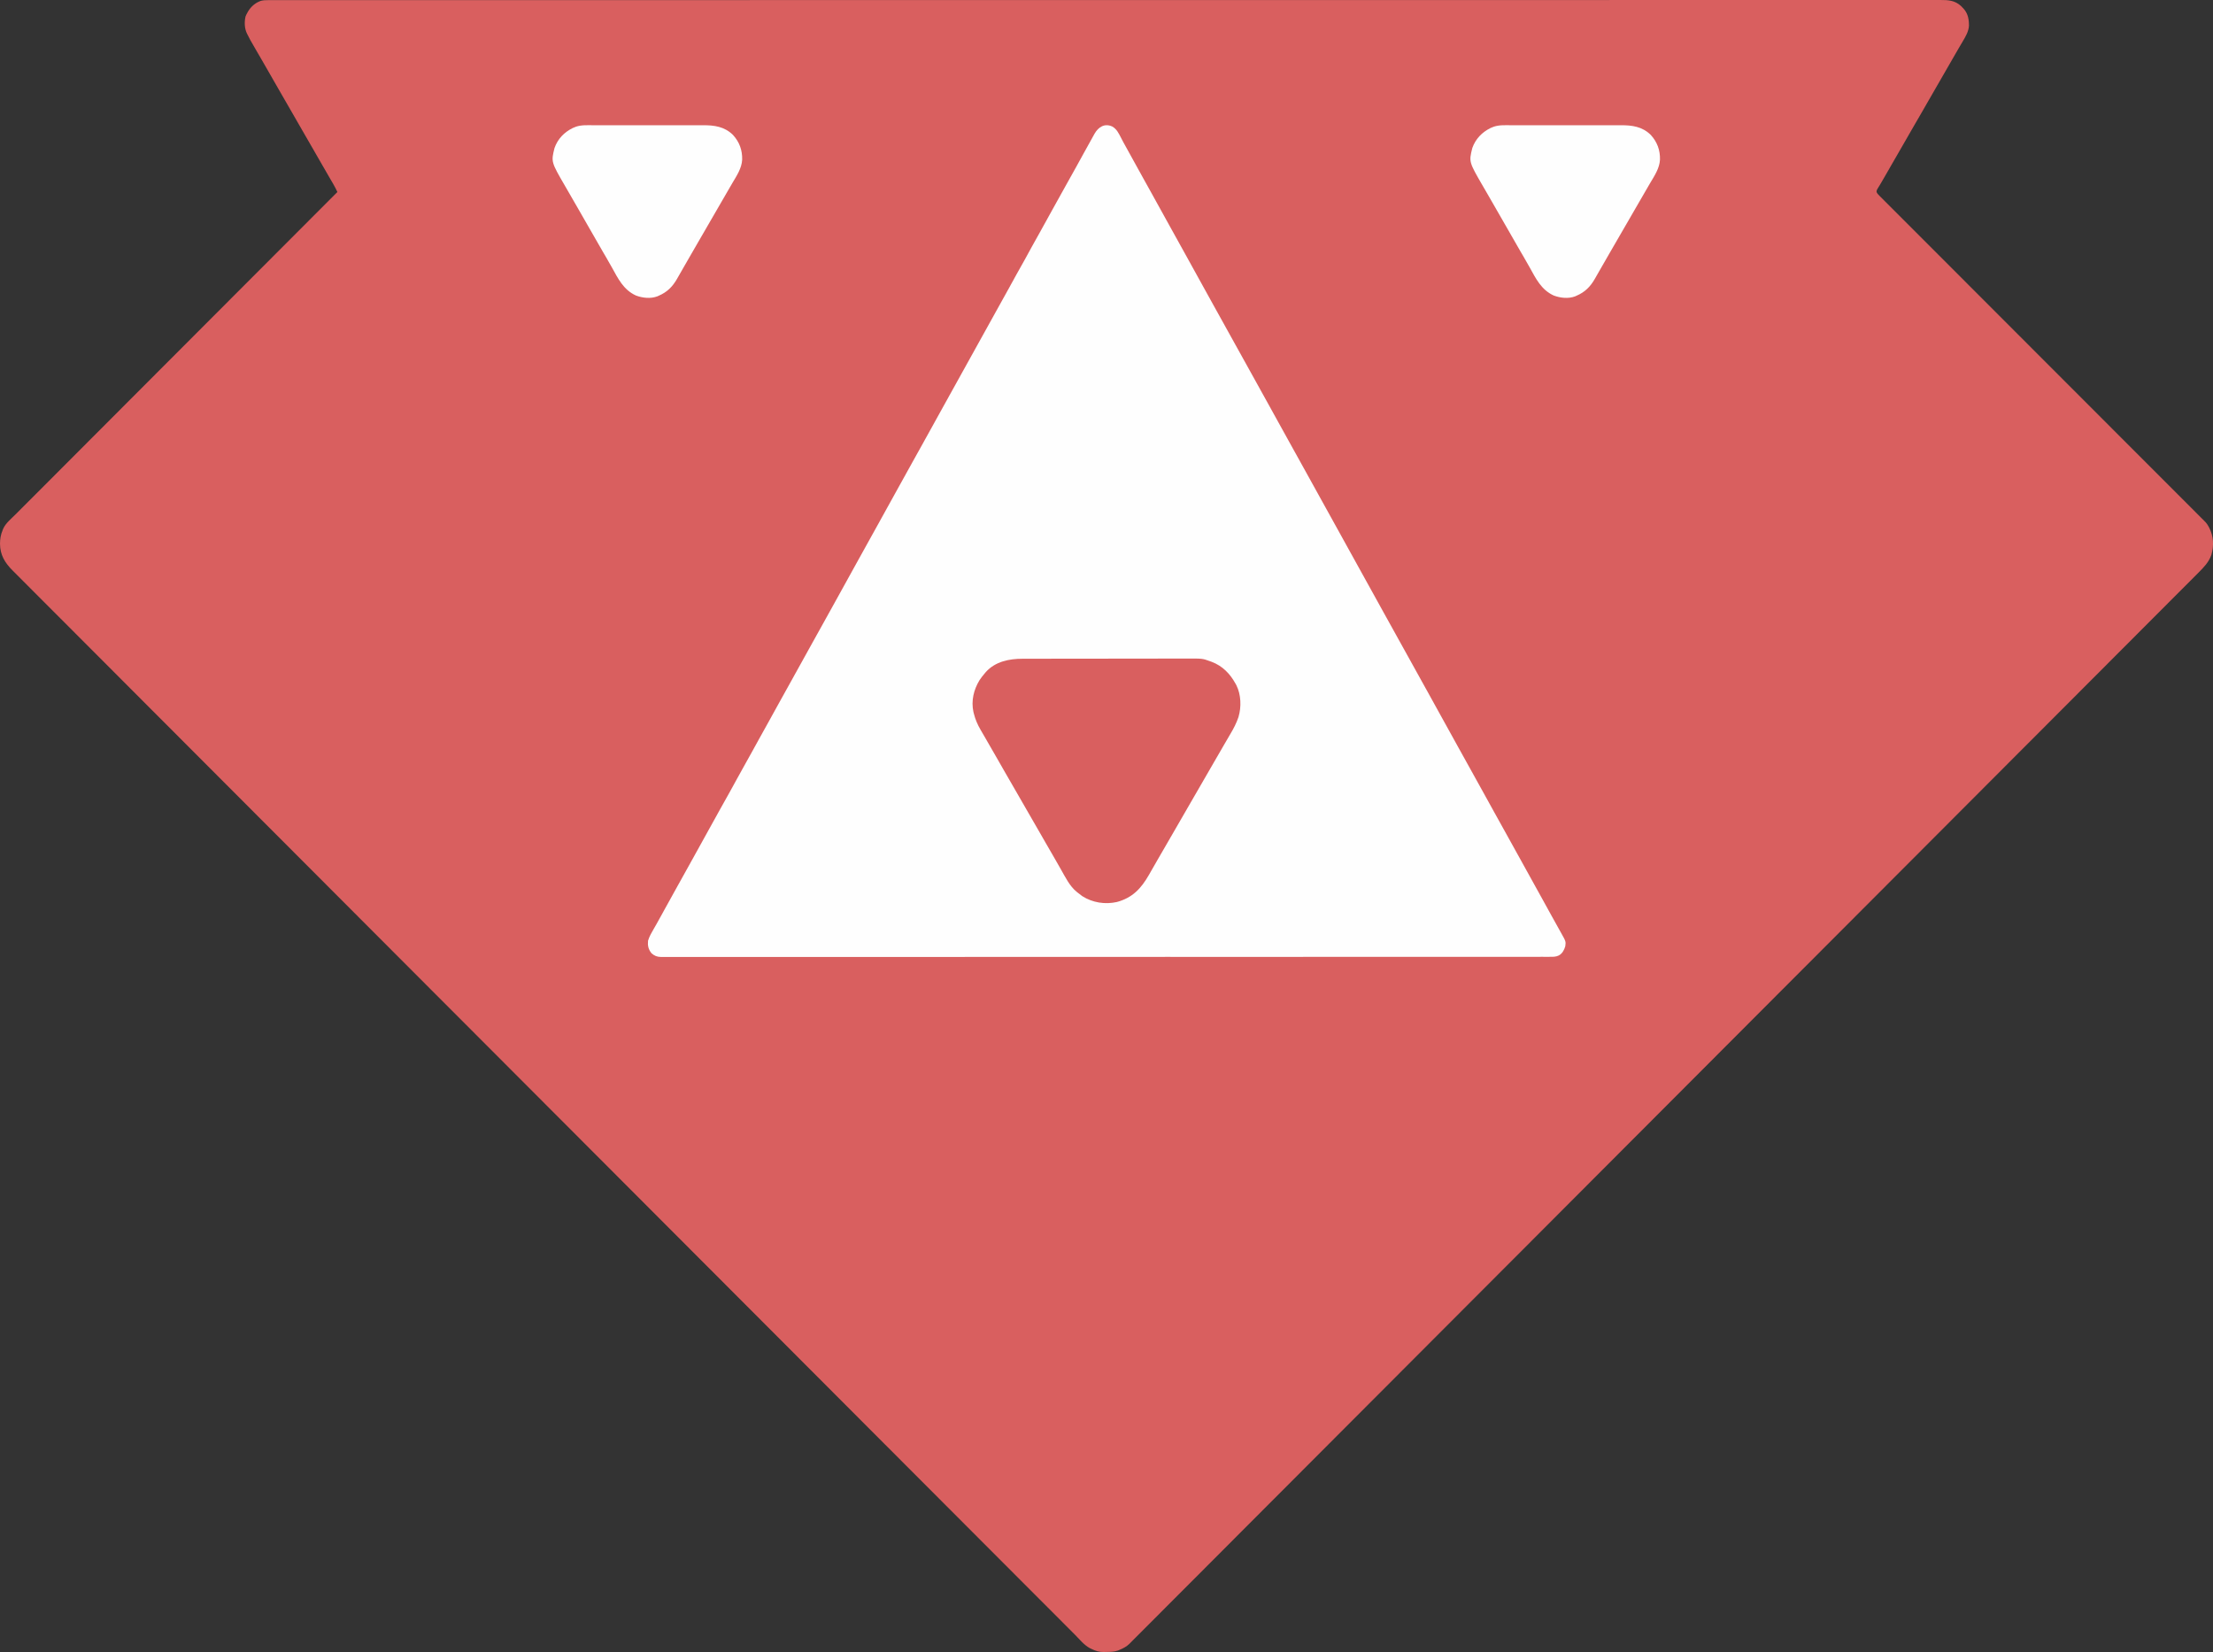 <svg xmlns="http://www.w3.org/2000/svg" xmlns:xlink="http://www.w3.org/1999/xlink" version="1.1" viewBox="-0.08 -0.07 536.09 400.14">
<rect x="-0.08" y="-0.07" width="536.09" height="400.14" fill="#333333" stroke="none"/>
<g id="surface1">
<path style=" stroke:none;fill-rule:nonzero;fill:rgb(85.098%,37.255%,37.255%);fill-opacity:1;" d="M 64.855 -0.035 C 64.973 -0.035 65.09 -0.035 65.211 -0.035 C 65.605 -0.035 66 -0.035 66.398 -0.035 C 66.684 -0.035 66.973 -0.035 67.262 -0.035 C 68.055 -0.035 68.852 -0.035 69.648 -0.035 C 70.516 -0.035 71.383 -0.035 72.25 -0.035 C 73.777 -0.039 75.305 -0.039 76.832 -0.039 C 78.477 -0.035 80.125 -0.035 81.773 -0.039 C 81.93 -0.039 81.93 -0.039 82.09 -0.039 C 82.621 -0.039 83.156 -0.039 83.688 -0.039 C 87.586 -0.039 91.48 -0.039 95.375 -0.039 C 99.324 -0.039 103.273 -0.039 107.227 -0.039 C 107.477 -0.039 107.727 -0.039 107.98 -0.043 C 108.996 -0.043 110.008 -0.043 111.023 -0.043 C 113.883 -0.043 116.746 -0.043 119.605 -0.043 C 119.801 -0.043 119.801 -0.043 120.004 -0.043 C 127.461 -0.047 134.922 -0.047 142.383 -0.047 C 143.523 -0.047 144.664 -0.047 145.805 -0.047 C 146.09 -0.047 146.375 -0.047 146.66 -0.047 C 153.074 -0.047 159.484 -0.047 165.898 -0.047 C 167.328 -0.047 168.758 -0.047 170.188 -0.047 C 170.332 -0.047 170.473 -0.047 170.621 -0.047 C 171.48 -0.047 172.344 -0.047 173.207 -0.047 C 173.637 -0.047 174.07 -0.047 174.5 -0.047 C 181.215 -0.047 187.93 -0.051 194.645 -0.051 C 194.789 -0.051 194.938 -0.051 195.086 -0.051 C 204.41 -0.051 213.734 -0.051 223.059 -0.051 C 223.516 -0.051 223.977 -0.051 224.434 -0.051 C 227.656 -0.051 230.879 -0.051 234.098 -0.051 C 235.023 -0.051 235.945 -0.051 236.871 -0.051 C 237.641 -0.051 238.41 -0.051 239.18 -0.051 C 253.734 -0.051 268.289 -0.051 282.844 -0.055 C 282.996 -0.055 283.152 -0.055 283.309 -0.055 C 288.098 -0.055 292.883 -0.055 297.672 -0.055 C 302.586 -0.059 307.496 -0.059 312.41 -0.059 C 312.562 -0.059 312.715 -0.059 312.867 -0.059 C 322.34 -0.062 331.812 -0.062 341.281 -0.062 C 341.43 -0.062 341.574 -0.062 341.727 -0.062 C 348.148 -0.062 354.57 -0.062 360.992 -0.062 C 363.578 -0.062 366.16 -0.062 368.746 -0.062 C 369.172 -0.062 369.602 -0.062 370.031 -0.062 C 376.586 -0.062 383.141 -0.062 389.695 -0.062 C 389.836 -0.062 389.977 -0.062 390.125 -0.066 C 392.398 -0.066 394.672 -0.066 396.949 -0.066 C 403.406 -0.066 409.863 -0.07 416.32 -0.07 C 416.449 -0.07 416.582 -0.07 416.715 -0.07 C 419.574 -0.07 422.43 -0.066 425.285 -0.066 C 426.426 -0.066 427.562 -0.066 428.703 -0.066 C 428.828 -0.066 428.953 -0.066 429.082 -0.066 C 433.023 -0.066 436.969 -0.066 440.914 -0.07 C 444.797 -0.07 448.68 -0.07 452.562 -0.07 C 453.094 -0.07 453.625 -0.07 454.156 -0.066 C 454.262 -0.066 454.363 -0.066 454.473 -0.066 C 456.113 -0.066 457.758 -0.066 459.398 -0.07 C 461.004 -0.07 462.609 -0.07 464.215 -0.07 C 465.07 -0.066 465.926 -0.066 466.781 -0.07 C 467.559 -0.07 468.332 -0.07 469.109 -0.07 C 469.387 -0.07 469.664 -0.07 469.945 -0.07 C 471.887 -0.078 473.496 0.02 474.996 1.41 C 475.109 1.531 475.223 1.652 475.34 1.773 C 475.406 1.844 475.473 1.914 475.543 1.984 C 476.508 3.016 476.852 4.285 476.879 5.676 C 476.887 5.828 476.891 5.98 476.895 6.137 C 476.816 7.551 476.074 8.801 475.363 9.988 C 475.227 10.219 475.09 10.453 474.953 10.688 C 474.812 10.926 474.668 11.168 474.527 11.406 C 474.086 12.152 473.656 12.906 473.227 13.656 C 473.055 13.953 472.887 14.25 472.715 14.543 C 472.59 14.766 472.59 14.766 472.461 14.988 C 470.84 17.801 469.223 20.609 467.602 23.422 C 467.477 23.641 467.477 23.641 467.348 23.863 C 467.176 24.16 467.008 24.457 466.836 24.75 C 466.41 25.496 465.98 26.238 465.555 26.98 C 464.73 28.41 463.91 29.836 463.078 31.258 C 462.34 32.523 461.609 33.793 460.887 35.07 C 460.18 36.309 459.469 37.543 458.75 38.773 C 458.031 40 457.328 41.234 456.625 42.473 C 456.223 43.18 455.82 43.883 455.398 44.578 C 455.336 44.684 455.27 44.793 455.203 44.902 C 455.086 45.098 454.965 45.289 454.844 45.48 C 454.562 45.918 454.562 45.918 454.504 46.422 C 454.656 46.793 454.863 47 455.148 47.285 C 455.262 47.402 455.375 47.516 455.496 47.637 C 455.621 47.762 455.75 47.891 455.883 48.02 C 456.02 48.156 456.156 48.293 456.289 48.43 C 456.668 48.809 457.047 49.188 457.422 49.562 C 457.836 49.973 458.242 50.383 458.652 50.793 C 459.371 51.516 460.09 52.234 460.809 52.953 C 461.879 54.023 462.949 55.094 464.02 56.164 C 465.816 57.965 467.613 59.766 469.414 61.562 C 471.195 63.344 472.98 65.129 474.762 66.91 C 474.871 67.023 474.98 67.133 475.098 67.246 C 475.656 67.812 476.219 68.375 476.781 68.938 C 477.926 70.082 479.066 71.227 480.211 72.371 C 480.324 72.484 480.441 72.598 480.559 72.715 C 483.285 75.445 486.008 78.172 488.734 80.902 C 488.855 81.02 488.973 81.141 489.098 81.262 C 490.062 82.23 491.031 83.195 491.996 84.164 C 494.781 86.949 497.566 89.734 500.348 92.52 C 500.469 92.641 500.586 92.758 500.711 92.883 C 503.43 95.605 506.152 98.328 508.871 101.051 C 508.984 101.164 509.098 101.277 509.219 101.398 C 510.359 102.539 511.5 103.68 512.641 104.824 C 515.09 107.277 517.543 109.734 520 112.188 C 521.789 113.977 523.574 115.766 525.363 117.555 C 526.426 118.621 527.492 119.684 528.555 120.75 C 529.266 121.457 529.973 122.168 530.684 122.879 C 531.086 123.285 531.492 123.688 531.898 124.094 C 532.266 124.461 532.633 124.828 533 125.199 C 533.195 125.395 533.391 125.59 533.59 125.785 C 533.703 125.898 533.82 126.016 533.938 126.137 C 534.039 126.234 534.137 126.336 534.238 126.438 C 534.512 126.746 534.711 127.059 534.91 127.414 C 534.98 127.543 534.98 127.543 535.055 127.672 C 536.16 129.805 536.262 132.062 535.613 134.34 C 534.984 136.121 533.762 137.363 532.453 138.668 C 532.266 138.855 532.082 139.039 531.898 139.227 C 531.391 139.734 530.883 140.242 530.375 140.754 C 529.816 141.309 529.266 141.863 528.711 142.422 C 527.668 143.465 526.629 144.504 525.586 145.547 C 524.598 146.539 523.609 147.527 522.621 148.52 C 522.555 148.586 522.488 148.652 522.418 148.723 C 522.078 149.062 521.738 149.406 521.395 149.746 C 518.906 152.242 516.414 154.738 513.922 157.234 C 511.398 159.762 508.871 162.293 506.348 164.824 C 506.27 164.902 506.188 164.984 506.105 165.066 C 505.379 165.797 504.648 166.527 503.918 167.258 C 502.09 169.09 500.262 170.922 498.43 172.758 C 498.348 172.84 498.262 172.926 498.176 173.012 C 494.043 177.152 489.91 181.293 485.773 185.434 C 485.594 185.617 485.414 185.797 485.23 185.98 C 485.141 186.07 485.051 186.16 484.961 186.254 C 483.777 187.438 482.594 188.625 481.406 189.809 C 481.273 189.945 481.273 189.945 481.133 190.086 C 476.941 194.281 472.75 198.48 468.562 202.68 C 468.105 203.137 467.648 203.594 467.191 204.055 C 465.812 205.434 464.434 206.812 463.059 208.195 C 458.855 212.402 454.656 216.613 450.453 220.82 C 450.316 220.961 450.316 220.961 450.172 221.105 C 444.113 227.176 438.055 233.242 431.996 239.312 C 431.898 239.41 431.801 239.508 431.699 239.605 C 428.461 242.852 425.219 246.098 421.98 249.344 C 412.18 259.16 402.379 268.98 384.879 286.512 C 381.637 289.758 378.398 293.004 375.16 296.25 C 375.062 296.348 374.965 296.445 374.867 296.547 C 368.812 302.613 362.754 308.68 356.699 314.746 C 356.559 314.887 356.559 314.887 356.414 315.031 C 352.219 319.234 348.02 323.441 343.82 327.648 C 342.441 329.027 341.066 330.406 339.688 331.785 C 339.23 332.242 338.777 332.703 338.32 333.16 C 334.129 337.355 329.938 341.555 325.746 345.754 C 325.656 345.848 325.566 345.938 325.473 346.031 C 324.289 347.215 323.105 348.402 321.922 349.586 C 321.832 349.676 321.742 349.766 321.648 349.859 C 321.469 350.039 321.289 350.223 321.109 350.402 C 316.98 354.539 312.852 358.676 308.723 362.809 C 308.641 362.895 308.555 362.977 308.469 363.062 C 306.645 364.895 304.816 366.723 302.988 368.551 C 302.262 369.281 301.535 370.012 300.805 370.738 C 300.688 370.859 300.688 370.859 300.566 370.98 C 298.043 373.508 295.52 376.035 293 378.562 C 290.516 381.047 288.035 383.535 285.551 386.02 C 285.211 386.359 284.871 386.699 284.531 387.043 C 284.465 387.109 284.398 387.176 284.332 387.242 C 283.344 388.23 282.359 389.219 281.371 390.207 C 280.281 391.301 279.191 392.395 278.102 393.484 C 277.555 394.031 277.008 394.578 276.461 395.129 C 275.965 395.625 275.469 396.121 274.973 396.617 C 274.793 396.797 274.617 396.973 274.438 397.152 C 274.199 397.395 273.957 397.637 273.715 397.879 C 273.609 397.98 273.609 397.98 273.508 398.09 C 272.812 398.773 272.023 399.172 271.125 399.547 C 270.992 399.605 270.859 399.66 270.723 399.719 C 269.766 400.059 268.781 400.039 267.777 400.051 C 267.625 400.055 267.477 400.062 267.32 400.066 C 266.18 400.078 265.336 399.828 264.32 399.316 C 264.191 399.258 264.059 399.195 263.926 399.133 C 262.535 398.395 261.406 396.965 260.297 395.852 C 260.113 395.668 259.93 395.484 259.746 395.301 C 259.238 394.793 258.73 394.285 258.227 393.777 C 257.672 393.223 257.117 392.668 256.566 392.113 C 255.59 391.141 254.617 390.164 253.645 389.188 C 252.594 388.137 251.543 387.086 250.492 386.035 C 250.426 385.969 250.359 385.898 250.293 385.832 C 250.02 385.559 249.75 385.289 249.477 385.016 C 246.926 382.461 244.371 379.902 241.82 377.348 C 239.301 374.824 236.785 372.305 234.266 369.781 C 234.105 369.621 233.945 369.461 233.785 369.301 C 233.137 368.652 232.492 368.004 231.844 367.355 C 224.086 359.586 216.332 351.82 208.574 344.051 C 205.941 341.41 203.305 338.773 200.672 336.133 C 200.582 336.043 200.492 335.953 200.398 335.859 C 199.582 335.043 198.766 334.223 197.949 333.406 C 188.723 324.164 179.496 314.926 160.703 296.098 C 159.828 295.219 158.949 294.34 158.07 293.461 C 157.777 293.168 157.484 292.875 157.191 292.582 C 155.332 290.715 153.469 288.852 151.609 286.988 C 151.117 286.496 150.625 286.004 150.133 285.512 C 140.855 276.215 131.578 266.922 122.297 257.629 C 122.199 257.531 122.102 257.434 122.004 257.332 C 118.852 254.176 115.699 251.02 112.547 247.863 C 109.516 244.828 106.48 241.789 103.445 238.75 C 103.348 238.652 103.254 238.555 103.152 238.457 C 97.113 232.406 91.074 226.359 85.035 220.309 C 84.941 220.215 84.848 220.121 84.754 220.027 C 80.656 215.926 76.562 211.82 72.469 207.719 C 70.82 206.07 69.172 204.418 67.527 202.77 C 67.254 202.496 66.98 202.223 66.707 201.949 C 62.527 197.762 58.348 193.574 54.168 189.391 C 54.031 189.254 54.031 189.254 53.895 189.117 C 52.445 187.664 50.992 186.211 49.543 184.758 C 45.426 180.637 41.309 176.512 37.195 172.391 C 37.109 172.305 37.027 172.223 36.941 172.137 C 35.121 170.312 33.297 168.488 31.477 166.664 C 30.75 165.934 30.027 165.207 29.301 164.48 C 29.18 164.359 29.18 164.359 29.059 164.238 C 26.547 161.719 24.031 159.203 21.516 156.684 C 19.039 154.207 16.562 151.727 14.09 149.246 C 13.75 148.906 13.414 148.566 13.074 148.227 C 13.008 148.16 12.941 148.094 12.871 148.027 C 11.762 146.914 10.652 145.801 9.539 144.691 C 8.578 143.73 7.621 142.77 6.66 141.805 C 6.117 141.258 5.57 140.711 5.023 140.168 C 4.527 139.672 4.035 139.176 3.543 138.68 C 3.363 138.504 3.188 138.324 3.008 138.148 C 1.117 136.266 -0.059 134.367 -0.078 131.633 C -0.062 130.457 0.082 129.457 0.547 128.371 C 0.582 128.273 0.621 128.172 0.66 128.07 C 1.262 126.664 2.648 125.562 3.707 124.504 C 3.844 124.367 3.98 124.23 4.117 124.094 C 4.492 123.719 4.867 123.344 5.238 122.969 C 5.648 122.562 6.055 122.152 6.461 121.746 C 7.176 121.031 7.887 120.316 8.602 119.602 C 9.664 118.539 10.723 117.477 11.785 116.414 C 13.57 114.625 15.355 112.836 17.141 111.051 C 18.906 109.281 20.676 107.512 22.441 105.738 C 22.605 105.574 22.605 105.574 22.773 105.406 C 23.332 104.848 23.891 104.289 24.449 103.73 C 28.402 99.77 32.352 95.812 36.305 91.852 C 40.145 88.008 43.984 84.16 47.824 80.316 C 48.004 80.137 48.004 80.137 48.184 79.957 C 49.371 78.766 50.562 77.574 51.75 76.383 C 54.172 73.957 56.594 71.531 59.016 69.105 C 59.125 68.996 59.238 68.883 59.352 68.77 C 66.785 61.324 74.219 53.879 81.652 46.434 C 81.547 46.211 81.438 45.992 81.328 45.773 C 81.266 45.652 81.207 45.531 81.145 45.402 C 80.961 45.047 80.77 44.695 80.566 44.352 C 80.492 44.227 80.418 44.102 80.344 43.977 C 80.27 43.844 80.191 43.715 80.113 43.582 C 79.391 42.352 78.68 41.117 77.973 39.879 C 77.297 38.691 76.617 37.504 75.93 36.328 C 75.242 35.152 74.566 33.973 73.891 32.793 C 72.543 30.418 71.18 28.051 69.805 25.691 C 69.02 24.352 68.25 23.004 67.48 21.656 C 66.617 20.133 65.742 18.617 64.867 17.102 C 64.613 16.66 64.359 16.215 64.105 15.773 C 64.02 15.629 63.934 15.48 63.848 15.328 C 63.68 15.035 63.508 14.738 63.34 14.445 C 62.902 13.688 62.465 12.93 62.023 12.176 C 60.48 9.52 60.48 9.52 59.859 8.277 C 59.816 8.191 59.773 8.105 59.73 8.02 C 59.137 6.797 59.098 5.27 59.391 3.949 C 59.52 3.613 59.664 3.312 59.844 3.004 C 59.902 2.898 59.961 2.793 60.023 2.684 C 60.754 1.484 61.809 0.582 63.137 0.125 C 63.727 -0.016 64.25 -0.039 64.855 -0.035 Z M 64.855 -0.035 "/>
<path style=" stroke:none;fill-rule:nonzero;fill:rgb(99.608%,99.608%,99.608%);fill-opacity:1;" d="M 269.363 30.574 C 270.438 31.176 270.953 32.266 271.492 33.32 C 271.617 33.562 271.742 33.801 271.867 34.039 C 271.953 34.199 272.039 34.363 272.125 34.523 C 272.531 35.301 272.961 36.062 273.395 36.82 C 273.996 37.879 274.582 38.941 275.156 40.012 C 275.797 41.207 276.453 42.387 277.121 43.566 C 277.719 44.621 278.305 45.68 278.887 46.738 C 278.934 46.824 278.98 46.906 279.027 46.992 C 279.074 47.078 279.121 47.16 279.168 47.246 C 279.258 47.414 279.352 47.586 279.445 47.754 C 279.516 47.879 279.516 47.879 279.586 48.008 C 280.059 48.871 280.539 49.734 281.02 50.598 C 281.727 51.875 282.434 53.156 283.141 54.438 C 283.812 55.664 284.492 56.887 285.176 58.109 C 285.953 59.496 286.723 60.887 287.488 62.281 C 288.102 63.395 288.715 64.508 289.332 65.621 C 290.039 66.895 290.746 68.168 291.445 69.445 C 292.414 71.203 293.387 72.957 294.359 74.711 C 294.66 75.254 294.961 75.797 295.262 76.34 C 295.371 76.535 295.477 76.727 295.586 76.922 C 298.602 82.359 301.617 87.801 304.637 93.238 C 304.719 93.391 304.805 93.543 304.891 93.699 C 305.062 94.008 305.23 94.316 305.402 94.625 C 305.828 95.387 306.25 96.152 306.676 96.918 C 307.602 98.586 308.523 100.254 309.441 101.922 C 310.352 103.578 311.27 105.23 312.188 106.883 C 312.613 107.652 313.035 108.418 313.461 109.184 C 313.633 109.492 313.801 109.797 313.973 110.105 C 314.312 110.719 314.656 111.336 314.996 111.949 C 315.078 112.102 315.164 112.254 315.25 112.41 C 315.422 112.719 315.594 113.023 315.762 113.332 C 316.188 114.098 316.609 114.863 317.035 115.629 C 317.961 117.293 318.883 118.961 319.801 120.633 C 320.797 122.441 321.797 124.246 322.801 126.051 C 323.895 128.02 324.984 129.992 326.074 131.969 C 327.066 133.777 328.066 135.582 329.07 137.387 C 330.164 139.355 331.258 141.328 332.344 143.301 C 333.254 144.957 334.172 146.609 335.086 148.262 C 335.512 149.031 335.938 149.797 336.363 150.562 C 336.535 150.871 336.703 151.18 336.875 151.484 C 339.262 155.785 341.645 160.09 344.031 164.391 C 344.117 164.543 344.199 164.695 344.285 164.852 C 344.457 165.16 344.629 165.465 344.797 165.773 C 345.223 166.539 345.645 167.305 346.07 168.066 C 346.996 169.734 347.918 171.402 348.836 173.074 C 349.578 174.418 350.32 175.762 351.066 177.102 C 351.645 178.145 352.223 179.191 352.797 180.238 C 353.598 181.691 354.402 183.145 355.215 184.594 C 356.551 186.984 357.879 189.383 359.199 191.781 C 360.109 193.438 361.023 195.09 361.941 196.742 C 362.367 197.512 362.793 198.277 363.219 199.043 C 363.387 199.352 363.559 199.66 363.73 199.965 C 364.75 201.809 365.773 203.652 366.797 205.496 C 366.879 205.648 366.965 205.801 367.051 205.957 C 367.223 206.266 367.395 206.574 367.562 206.879 C 367.988 207.645 368.41 208.41 368.836 209.176 C 369.762 210.84 370.684 212.508 371.602 214.18 C 372.344 215.523 373.086 216.867 373.832 218.207 C 374.5 219.418 375.168 220.629 375.836 221.844 C 376.578 223.195 377.328 224.543 378.086 225.887 C 379.262 227.977 379.262 227.977 379.098 229.156 C 378.82 230.066 378.387 230.883 377.539 231.355 C 376.828 231.699 376.164 231.691 375.387 231.684 C 375.234 231.684 375.082 231.684 374.922 231.688 C 374.41 231.688 373.895 231.688 373.383 231.684 C 373.012 231.684 372.637 231.688 372.266 231.688 C 371.449 231.688 370.637 231.688 369.824 231.688 C 368.605 231.688 367.387 231.688 366.168 231.688 C 364.09 231.691 362.016 231.691 359.938 231.691 C 357.832 231.691 355.73 231.691 353.625 231.691 C 353.426 231.691 353.426 231.691 353.223 231.691 C 352.68 231.691 352.141 231.691 351.598 231.691 C 346.102 231.699 340.605 231.699 335.113 231.699 C 334.352 231.699 333.594 231.699 332.832 231.695 C 332.684 231.695 332.531 231.695 332.375 231.695 C 329.035 231.695 325.691 231.699 322.352 231.699 C 321.586 231.699 320.824 231.699 320.062 231.699 C 319.754 231.699 319.449 231.699 319.145 231.699 C 318.992 231.699 318.84 231.699 318.684 231.699 C 318.375 231.699 318.07 231.699 317.762 231.699 C 309.051 231.703 300.344 231.703 291.633 231.703 C 291.469 231.703 291.309 231.703 291.145 231.703 C 289.344 231.703 287.543 231.703 285.746 231.703 C 285.5 231.703 285.5 231.703 285.254 231.703 C 283.902 231.699 283.902 231.699 283.281 231.699 C 272.891 231.699 262.5 231.703 252.105 231.707 C 249.488 231.707 246.867 231.711 244.25 231.711 C 244.09 231.711 243.93 231.711 243.762 231.711 C 238.793 231.715 233.828 231.715 228.859 231.715 C 228.703 231.715 228.547 231.715 228.387 231.715 C 224.965 231.715 221.543 231.715 218.121 231.715 C 216.895 231.715 215.672 231.715 214.445 231.715 C 214.141 231.715 213.836 231.715 213.531 231.715 C 208.676 231.715 203.816 231.715 198.957 231.719 C 193.93 231.723 188.902 231.723 183.875 231.719 C 183.336 231.719 182.797 231.719 182.258 231.719 C 182.125 231.719 181.992 231.719 181.855 231.719 C 179.758 231.715 177.656 231.719 175.559 231.719 C 173.496 231.723 171.434 231.723 169.371 231.719 C 168.16 231.719 166.949 231.719 165.738 231.723 C 164.938 231.723 164.133 231.723 163.332 231.719 C 162.875 231.719 162.418 231.719 161.965 231.719 C 161.473 231.723 160.984 231.723 160.496 231.719 C 160.285 231.719 160.285 231.719 160.07 231.723 C 159.094 231.707 158.445 231.457 157.719 230.797 C 156.98 229.848 156.789 228.98 156.902 227.793 C 157.199 226.801 157.715 225.906 158.23 225.016 C 158.391 224.738 158.547 224.461 158.707 224.184 C 158.789 224.039 158.875 223.891 158.961 223.742 C 159.41 222.945 159.852 222.141 160.293 221.34 C 160.477 221 160.664 220.664 160.848 220.324 C 160.895 220.242 160.941 220.16 160.988 220.074 C 161.719 218.746 162.453 217.418 163.191 216.094 C 163.445 215.633 163.703 215.168 163.961 214.707 C 164.781 213.223 165.605 211.738 166.434 210.258 C 167.215 208.867 167.988 207.469 168.758 206.07 C 169.625 204.492 170.496 202.918 171.371 201.344 C 171.711 200.73 172.051 200.117 172.391 199.504 C 172.559 199.199 172.73 198.891 172.902 198.586 C 173.332 197.809 173.762 197.035 174.188 196.258 C 174.992 194.809 175.797 193.359 176.617 191.918 C 177.293 190.727 177.945 189.523 178.594 188.32 C 179.16 187.266 179.746 186.223 180.336 185.18 C 180.934 184.129 181.52 183.07 182.102 182.008 C 182.148 181.926 182.195 181.84 182.242 181.754 C 182.312 181.629 182.312 181.629 182.383 181.5 C 182.473 181.332 182.566 181.164 182.66 180.996 C 182.707 180.91 182.75 180.828 182.797 180.742 C 183.277 179.871 183.758 179 184.242 178.133 C 184.324 177.98 184.41 177.828 184.496 177.676 C 184.832 177.066 185.172 176.457 185.508 175.852 C 185.762 175.395 186.016 174.938 186.27 174.48 C 186.352 174.328 186.438 174.176 186.523 174.02 C 187.199 172.805 187.867 171.586 188.539 170.371 C 189.242 169.09 189.953 167.809 190.668 166.535 C 191.273 165.453 191.875 164.367 192.473 163.281 C 193.906 160.672 195.352 158.066 196.805 155.469 C 197.645 153.969 198.477 152.465 199.312 150.961 C 199.738 150.191 200.164 149.422 200.59 148.652 C 200.676 148.5 200.762 148.348 200.848 148.191 C 201.27 147.426 201.695 146.66 202.121 145.895 C 203 144.312 203.875 142.727 204.75 141.141 C 205.707 139.402 206.668 137.664 207.629 135.93 C 208.055 135.164 208.48 134.395 208.906 133.629 C 209.078 133.32 209.246 133.016 209.418 132.707 C 209.5 132.555 209.586 132.402 209.672 132.246 C 210.441 130.863 210.441 130.863 210.695 130.402 C 210.867 130.094 211.035 129.789 211.207 129.48 C 211.633 128.715 212.055 127.949 212.48 127.188 C 213.359 125.602 214.234 124.02 215.109 122.43 C 216.066 120.691 217.027 118.957 217.992 117.219 C 218.332 116.605 218.672 115.996 219.012 115.383 C 219.266 114.922 219.523 114.461 219.777 114 C 220.121 113.383 220.461 112.762 220.805 112.145 C 221.625 110.66 222.449 109.18 223.281 107.699 C 224.059 106.305 224.832 104.906 225.602 103.508 C 226.469 101.93 227.34 100.355 228.215 98.785 C 228.641 98.016 229.066 97.25 229.492 96.484 C 229.66 96.176 229.832 95.867 230 95.562 C 230.129 95.332 230.129 95.332 230.258 95.102 C 241.246 75.281 241.246 75.281 241.504 74.82 C 241.672 74.512 241.844 74.207 242.016 73.898 C 242.438 73.133 242.863 72.367 243.289 71.605 C 243.457 71.301 243.625 70.996 243.797 70.691 C 243.922 70.465 243.922 70.465 244.051 70.23 C 244.492 69.43 244.938 68.629 245.379 67.828 C 245.422 67.742 245.469 67.66 245.516 67.574 C 245.609 67.406 245.703 67.234 245.793 67.066 C 245.84 66.984 245.887 66.902 245.934 66.816 C 245.98 66.73 246.023 66.648 246.07 66.562 C 246.75 65.328 247.441 64.098 248.137 62.875 C 248.738 61.809 249.316 60.734 249.898 59.656 C 250.438 58.648 251 57.656 251.57 56.664 C 252.086 55.77 252.578 54.867 253.066 53.961 C 253.707 52.762 254.367 51.574 255.039 50.391 C 255.641 49.328 256.234 48.258 256.82 47.184 C 257.473 45.996 258.129 44.812 258.797 43.633 C 259.457 42.469 260.105 41.305 260.75 40.133 C 260.816 40.008 260.816 40.008 260.887 39.883 C 261.309 39.117 261.73 38.348 262.152 37.582 C 264.027 34.156 264.027 34.156 264.891 32.641 C 264.949 32.535 265.004 32.434 265.062 32.328 C 266.008 30.68 267.504 29.73 269.363 30.574 Z M 269.363 30.574 "/>
<path style=" stroke:none;fill-rule:nonzero;fill:rgb(85.098%,37.255%,37.255%);fill-opacity:1;" d="M 247.637 159.488 C 247.824 159.488 248.008 159.488 248.191 159.488 C 248.699 159.484 249.203 159.484 249.711 159.484 C 250.258 159.484 250.805 159.484 251.348 159.48 C 252.668 159.48 253.984 159.477 255.305 159.477 C 255.926 159.477 256.547 159.477 257.168 159.473 C 259.238 159.473 261.305 159.469 263.375 159.469 C 263.91 159.469 264.445 159.469 264.984 159.469 C 265.117 159.469 265.25 159.469 265.387 159.469 C 267.543 159.465 269.699 159.465 271.859 159.457 C 274.078 159.453 276.293 159.453 278.512 159.453 C 279.758 159.449 281 159.449 282.246 159.445 C 283.305 159.445 284.363 159.441 285.422 159.445 C 285.965 159.445 286.504 159.445 287.043 159.441 C 291.207 159.422 291.207 159.422 292.945 160.055 C 293.199 160.145 293.199 160.145 293.457 160.238 C 296.059 161.227 297.887 163.102 299.215 165.516 C 299.316 165.699 299.316 165.699 299.422 165.887 C 300.574 168.18 300.664 171.176 299.934 173.613 C 299.441 175.078 298.777 176.363 297.984 177.684 C 297.508 178.473 297.051 179.27 296.594 180.07 C 295.926 181.23 295.258 182.387 294.582 183.543 C 293.574 185.27 292.578 187 291.582 188.734 C 290.508 190.602 289.434 192.469 288.348 194.328 C 287.422 195.918 286.504 197.516 285.586 199.113 C 284.512 200.98 283.434 202.848 282.352 204.707 C 281.77 205.703 281.191 206.699 280.617 207.699 C 280.535 207.844 280.449 207.992 280.363 208.141 C 279.965 208.832 279.57 209.52 279.176 210.211 C 279.039 210.449 278.898 210.691 278.762 210.93 C 278.59 211.23 278.422 211.527 278.25 211.828 C 276.359 215.121 274.281 217.375 270.488 218.406 C 267.617 219.047 264.605 218.574 262.117 217.004 C 261.746 216.742 261.398 216.469 261.047 216.184 C 260.953 216.109 260.855 216.035 260.758 215.957 C 259.035 214.566 258.023 212.426 256.941 210.543 C 256.852 210.387 256.762 210.23 256.672 210.07 C 256.125 209.121 255.582 208.172 255.043 207.223 C 254.473 206.219 253.895 205.223 253.312 204.227 C 252.609 203.027 251.918 201.82 251.234 200.613 C 250.559 199.426 249.879 198.242 249.188 197.062 C 248.453 195.805 247.727 194.539 247.004 193.27 C 246.375 192.164 245.742 191.062 245.098 189.961 C 244.414 188.789 243.734 187.609 243.062 186.43 C 242.355 185.188 241.645 183.945 240.934 182.707 C 240.848 182.562 240.766 182.418 240.68 182.27 C 240.25 181.52 239.816 180.773 239.383 180.023 C 238.957 179.281 238.527 178.539 238.102 177.797 C 237.895 177.434 237.68 177.07 237.465 176.707 C 236.723 175.426 236.184 174.195 235.828 172.754 C 235.797 172.621 235.762 172.488 235.727 172.352 C 235.152 169.672 235.793 166.984 237.207 164.672 C 237.621 164.055 238.07 163.48 238.555 162.922 C 238.625 162.84 238.695 162.754 238.77 162.668 C 241.062 160.148 244.398 159.488 247.637 159.488 Z M 247.637 159.488 "/>
<path style=" stroke:none;fill-rule:nonzero;fill:rgb(99.608%,99.608%,99.608%);fill-opacity:1;" d="M 366.109 30.266 C 366.426 30.266 366.738 30.262 367.055 30.262 C 367.906 30.262 368.758 30.262 369.609 30.262 C 370.5 30.262 371.395 30.262 372.285 30.262 C 373.879 30.262 375.473 30.262 377.07 30.266 C 378.512 30.266 379.957 30.266 381.398 30.266 C 383.078 30.262 384.758 30.262 386.438 30.262 C 387.324 30.262 388.211 30.262 389.098 30.262 C 389.934 30.262 390.77 30.262 391.602 30.266 C 391.91 30.266 392.215 30.266 392.52 30.262 C 395.285 30.254 397.719 30.57 399.793 32.586 C 401.375 34.312 402.098 36.289 402.043 38.605 C 401.934 40.688 400.711 42.504 399.676 44.246 C 399.207 45.043 398.746 45.844 398.285 46.645 C 397.617 47.805 396.949 48.965 396.273 50.121 C 395.613 51.254 394.953 52.395 394.297 53.535 C 393.645 54.672 392.984 55.812 392.32 56.949 C 391.402 58.523 390.492 60.105 389.582 61.684 C 389.32 62.145 389.055 62.602 388.793 63.059 C 388.703 63.211 388.617 63.363 388.527 63.52 C 388.355 63.82 388.184 64.117 388.008 64.418 C 387.617 65.094 387.23 65.77 386.844 66.449 C 386.777 66.566 386.711 66.684 386.641 66.805 C 386.52 67.02 386.398 67.23 386.277 67.445 C 385.18 69.367 383.867 70.691 381.824 71.559 C 381.715 71.609 381.605 71.66 381.492 71.711 C 379.855 72.328 377.883 72.113 376.285 71.5 C 373.297 70.125 371.984 67.426 370.461 64.668 C 369.992 63.82 369.508 62.98 369.02 62.145 C 368.859 61.875 368.703 61.602 368.543 61.328 C 368.461 61.191 368.383 61.059 368.301 60.918 C 367.113 58.883 365.949 56.84 364.785 54.793 C 363.875 53.199 362.957 51.605 362.039 50.012 C 361.785 49.57 361.531 49.129 361.277 48.688 C 361.191 48.539 361.105 48.395 361.02 48.242 C 360.852 47.945 360.68 47.652 360.512 47.359 C 360.074 46.598 359.633 45.836 359.191 45.078 C 355.746 39.148 355.746 39.148 356.578 35.789 C 357.371 33.559 358.914 31.977 360.992 30.938 C 361.164 30.867 361.34 30.797 361.516 30.727 C 361.602 30.691 361.691 30.656 361.785 30.617 C 363.18 30.152 364.66 30.262 366.109 30.266 Z M 366.109 30.266 "/>
<path style=" stroke:none;fill-rule:nonzero;fill:rgb(99.608%,99.608%,99.608%);fill-opacity:1;" d="M 143.777 30.266 C 144.09 30.266 144.406 30.262 144.719 30.262 C 145.57 30.262 146.422 30.262 147.273 30.262 C 148.168 30.262 149.059 30.262 149.953 30.262 C 151.547 30.262 153.141 30.262 154.734 30.266 C 156.18 30.266 157.621 30.266 159.066 30.266 C 160.742 30.262 162.422 30.262 164.102 30.262 C 164.988 30.262 165.879 30.262 166.766 30.262 C 167.602 30.262 168.434 30.262 169.27 30.266 C 169.574 30.266 169.883 30.266 170.188 30.262 C 172.953 30.254 175.383 30.57 177.461 32.586 C 179.039 34.312 179.762 36.289 179.707 38.605 C 179.598 40.688 178.379 42.504 177.344 44.246 C 176.871 45.043 176.41 45.844 175.953 46.645 C 175.285 47.805 174.617 48.965 173.941 50.121 C 173.277 51.254 172.621 52.395 171.965 53.535 C 171.309 54.672 170.652 55.812 169.988 56.949 C 169.07 58.523 168.156 60.105 167.25 61.684 C 166.984 62.145 166.723 62.602 166.457 63.059 C 166.371 63.211 166.285 63.363 166.195 63.52 C 166.02 63.82 165.848 64.117 165.676 64.418 C 165.285 65.094 164.898 65.77 164.512 66.449 C 164.445 66.566 164.379 66.684 164.309 66.805 C 164.188 67.02 164.066 67.23 163.945 67.445 C 162.844 69.367 161.535 70.691 159.492 71.559 C 159.383 71.609 159.27 71.66 159.156 71.711 C 157.52 72.328 155.551 72.113 153.953 71.5 C 150.961 70.125 149.648 67.426 148.129 64.668 C 147.66 63.82 147.176 62.98 146.688 62.145 C 146.527 61.875 146.367 61.602 146.207 61.328 C 146.129 61.191 146.051 61.059 145.969 60.918 C 144.781 58.883 143.617 56.84 142.449 54.793 C 141.539 53.199 140.625 51.605 139.707 50.012 C 139.453 49.57 139.195 49.129 138.941 48.688 C 138.859 48.539 138.773 48.395 138.688 48.242 C 138.516 47.945 138.348 47.652 138.176 47.359 C 137.738 46.598 137.301 45.836 136.859 45.078 C 133.414 39.148 133.414 39.148 134.246 35.789 C 135.035 33.559 136.578 31.977 138.66 30.938 C 138.832 30.867 139.004 30.797 139.18 30.727 C 139.27 30.691 139.359 30.656 139.449 30.617 C 140.848 30.152 142.324 30.262 143.777 30.266 Z M 143.777 30.266 "/>
</g>
</svg>